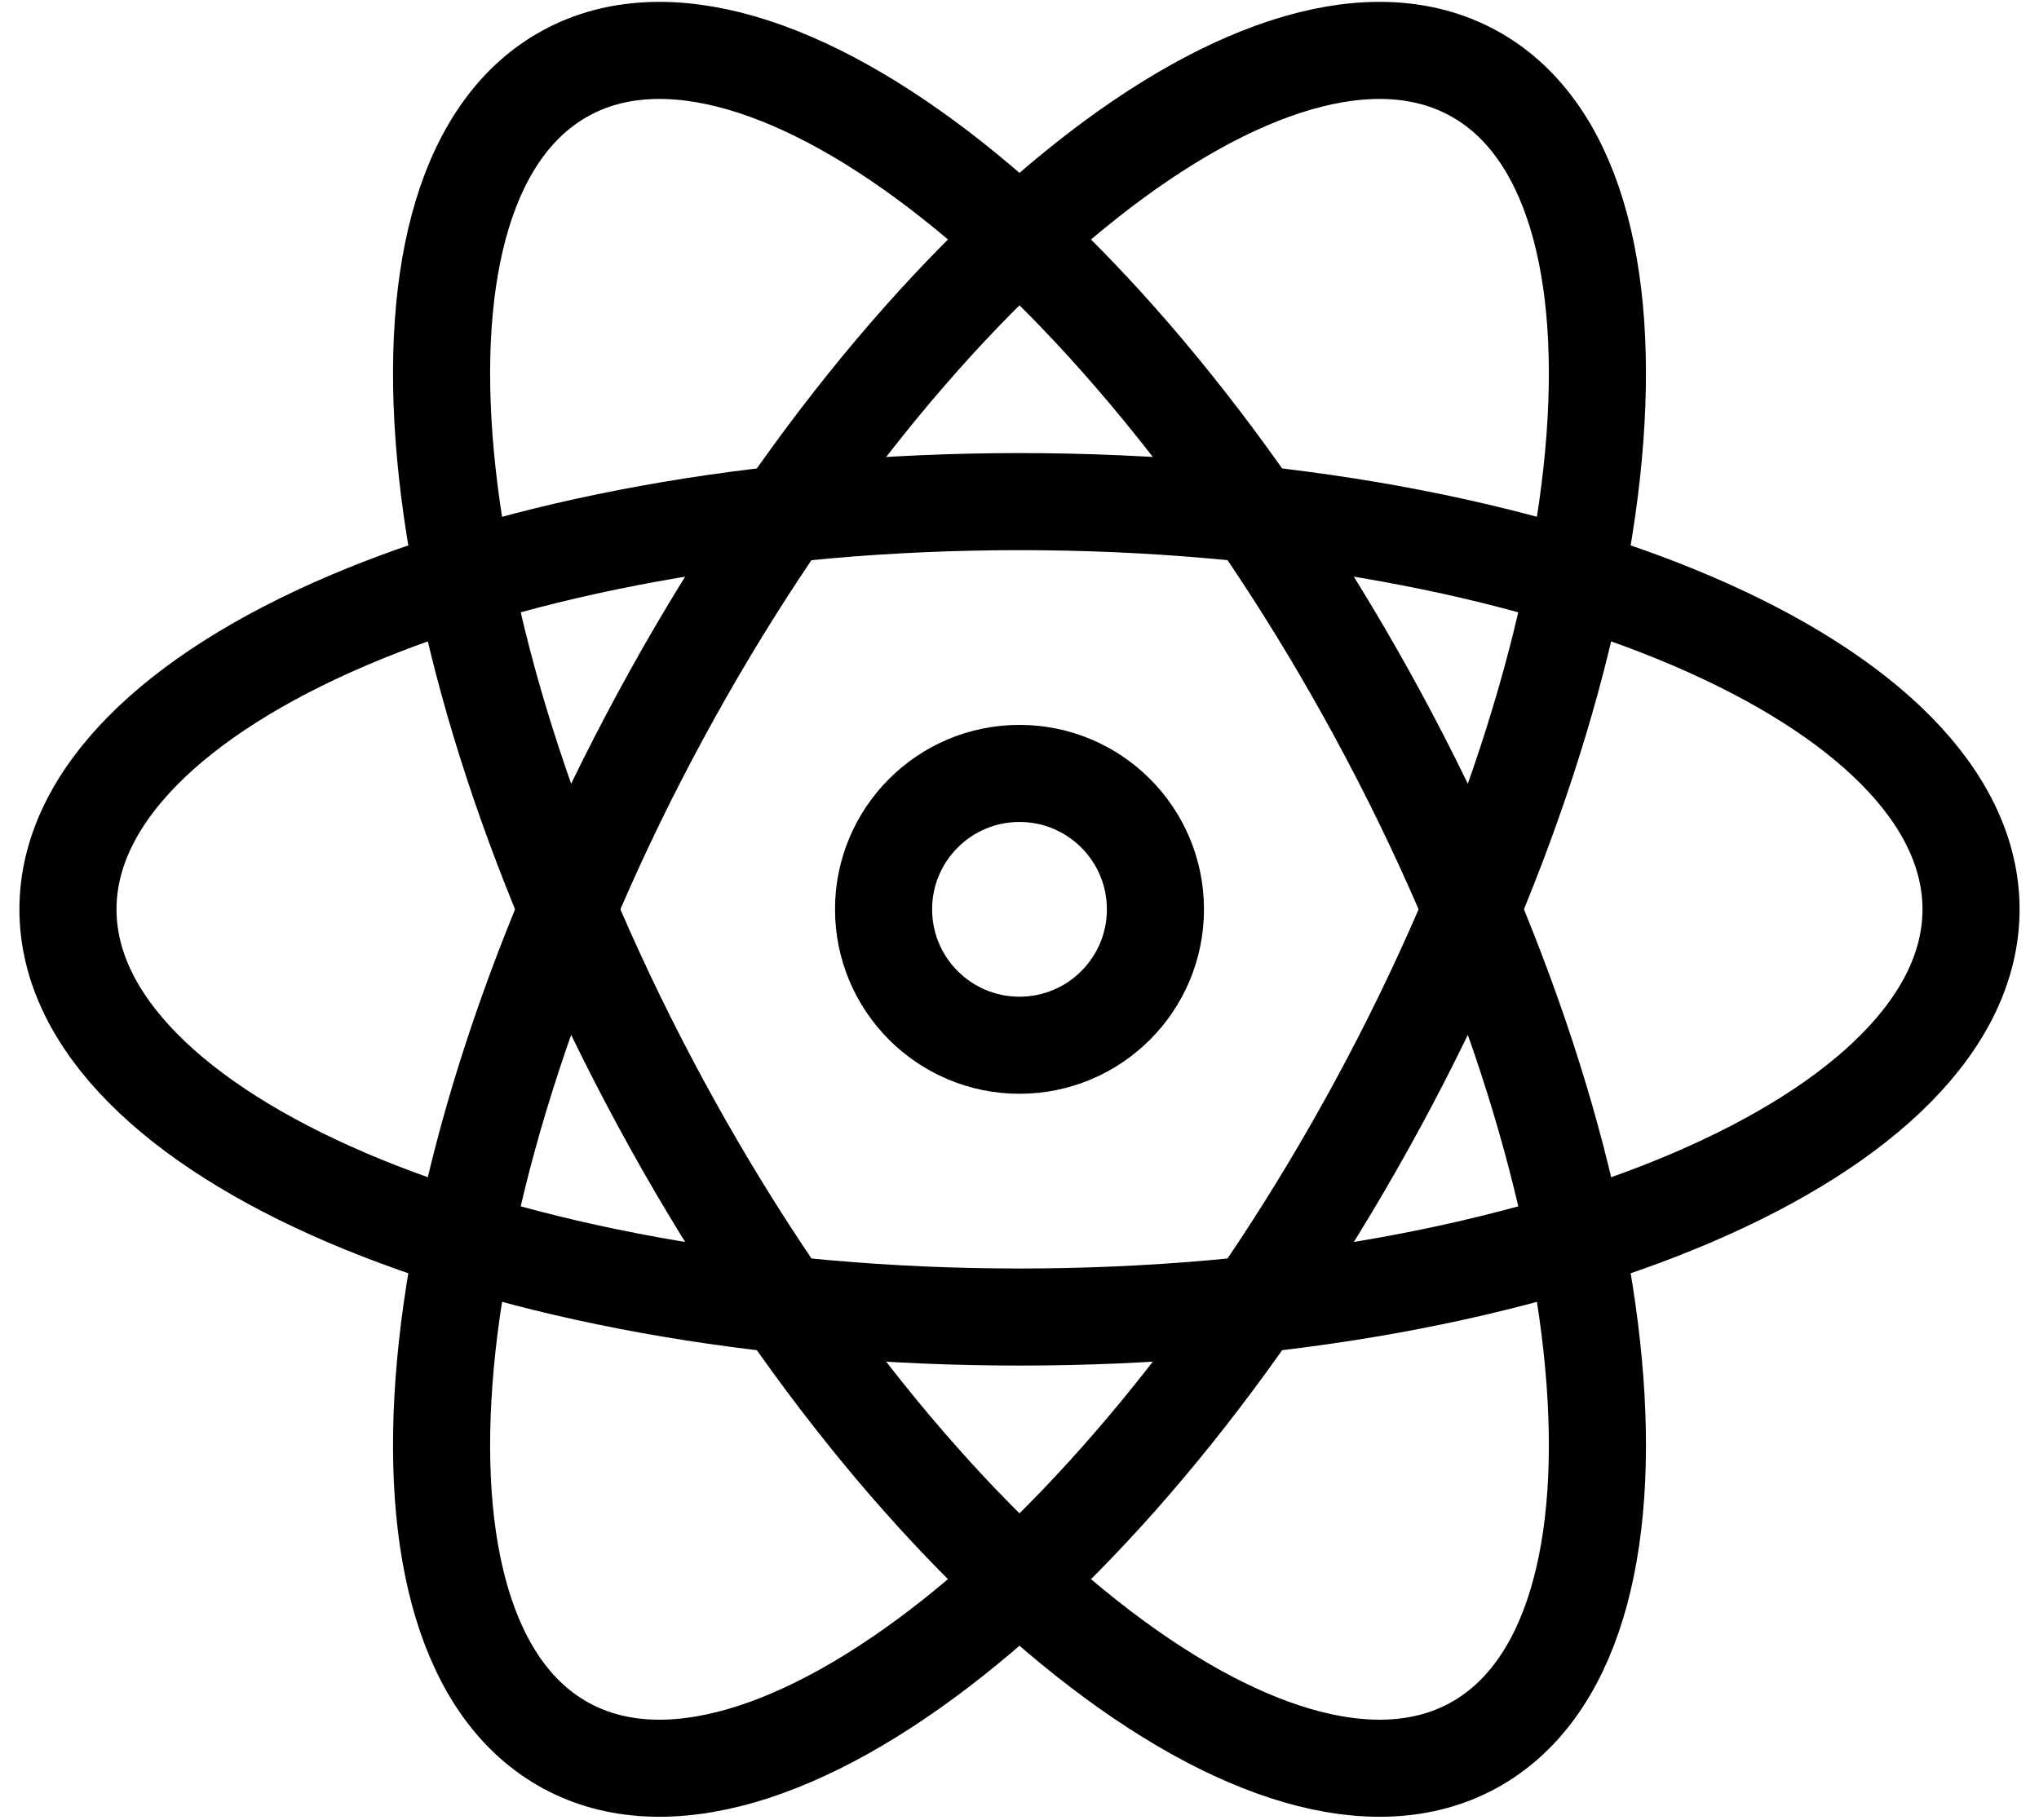 <svg width="84" height="75" viewBox="0 0 84 75" fill="none" xmlns="http://www.w3.org/2000/svg">
<path d="M81.2 37.47C81.2 46.748 63.65 54.27 42 54.27C20.351 54.27 2.8 46.748 2.8 37.47C2.8 28.191 20.351 20.67 42 20.67C63.65 20.67 81.2 28.191 81.2 37.47Z" stroke="black" stroke-width="4"/>
<path d="M23.329 71.938C31.487 76.357 46.46 64.508 56.772 45.471C67.083 26.435 68.828 7.421 60.67 3.002C52.512 -1.418 37.539 10.432 27.227 29.468C16.916 48.504 15.171 67.519 23.329 71.938Z" stroke="black" stroke-width="4"/>
<path d="M60.67 71.938C52.512 76.357 37.539 64.508 27.228 45.471C16.916 26.435 15.171 7.421 23.329 3.002C31.488 -1.418 46.46 10.432 56.772 29.468C67.084 48.504 68.829 67.519 60.67 71.938Z" stroke="black" stroke-width="4"/>
<path d="M36.4 37.47C36.4 40.562 38.907 43.07 42 43.07C45.093 43.07 47.6 40.562 47.6 37.47C47.6 34.377 45.093 31.87 42 31.87C38.907 31.87 36.4 34.377 36.4 37.47Z" stroke="black" stroke-width="4"/>
</svg>
